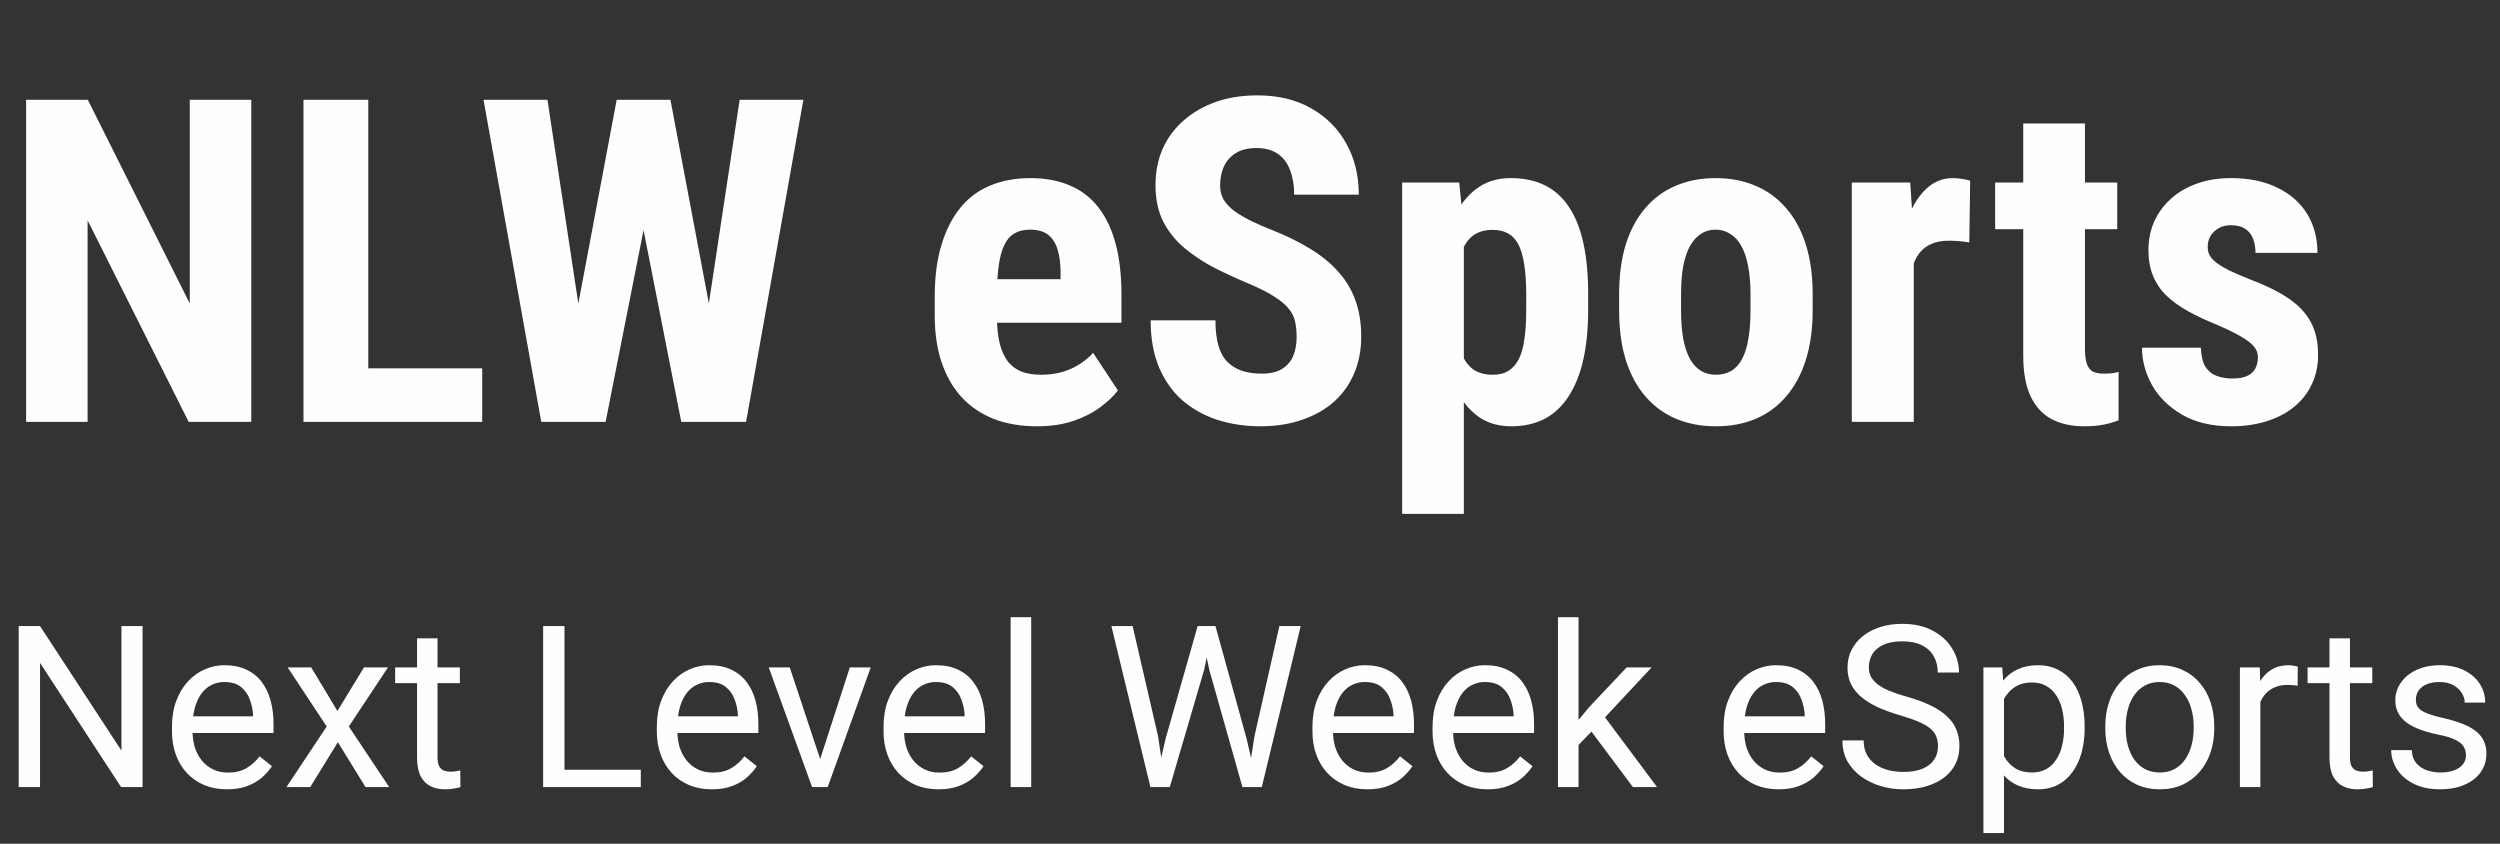 <svg width="883" height="298" viewBox="0 0 883 298" fill="none" xmlns="http://www.w3.org/2000/svg">
<rect x="0" y="0" width="883" height="298" fill="#333333" stroke="none"/>
<path d="M88.75 35.25V149H66.641L30.938 77.828V149H9.219V35.25H31.016L67.031 107.203V35.25H88.75ZM170.312 130.094V149H123.047V130.094H170.312ZM130.078 35.25V149H107.188V35.25H130.078ZM199.609 131.969L217.812 35.25H229.844L233.438 50.25L213.906 149H200.859L199.609 131.969ZM193.359 35.25L208.047 132.203L205.547 149H191.172L170.781 35.25H193.359ZM246.641 131.812L261.25 35.25H283.75L263.516 149H249.062L246.641 131.812ZM236.797 35.25L255.156 132.516L253.672 149H240.625L221.172 50.094L224.844 35.25H236.797ZM366.25 150.562C360.469 150.562 355.339 149.677 350.859 147.906C346.432 146.135 342.682 143.583 339.609 140.25C336.536 136.865 334.193 132.776 332.578 127.984C330.964 123.193 330.156 117.724 330.156 111.578V104.625C330.156 97.75 330.938 91.734 332.5 86.578C334.062 81.37 336.276 76.995 339.141 73.453C342.005 69.912 345.521 67.281 349.688 65.562C353.906 63.792 358.672 62.906 363.984 62.906C369.297 62.906 373.958 63.792 377.969 65.562C382.031 67.281 385.391 69.885 388.047 73.375C390.703 76.812 392.708 81.083 394.062 86.188C395.417 91.292 396.094 97.229 396.094 104V114H339.453V98.609H374.609V96.656C374.609 93.219 374.245 90.354 373.516 88.062C372.786 85.719 371.641 83.974 370.078 82.828C368.516 81.682 366.432 81.109 363.828 81.109C361.641 81.109 359.792 81.552 358.281 82.438C356.771 83.323 355.573 84.703 354.688 86.578C353.802 88.453 353.151 90.901 352.734 93.922C352.318 96.891 352.109 100.458 352.109 104.625V111.578C352.109 115.484 352.448 118.766 353.125 121.422C353.802 124.026 354.792 126.161 356.094 127.828C357.448 129.443 359.089 130.615 361.016 131.344C362.943 132.021 365.182 132.359 367.734 132.359C371.589 132.359 375.052 131.682 378.125 130.328C381.25 128.922 383.906 127.021 386.094 124.625L394.844 137.906C393.333 139.885 391.25 141.865 388.594 143.844C385.938 145.823 382.76 147.438 379.062 148.688C375.365 149.938 371.094 150.562 366.25 150.562ZM457.969 119.078C457.969 117.047 457.786 115.198 457.422 113.531C457.057 111.865 456.276 110.328 455.078 108.922C453.932 107.516 452.24 106.109 450 104.703C447.812 103.297 444.948 101.839 441.406 100.328C437.188 98.557 433.099 96.682 429.141 94.703C425.182 92.672 421.615 90.328 418.438 87.672C415.26 85.016 412.734 81.891 410.859 78.297C409.036 74.651 408.125 70.38 408.125 65.484C408.125 60.693 408.984 56.344 410.703 52.438C412.474 48.531 414.974 45.198 418.203 42.438C421.432 39.625 425.208 37.464 429.531 35.953C433.906 34.443 438.776 33.688 444.141 33.688C451.432 33.688 457.734 35.198 463.047 38.219C468.411 41.24 472.552 45.38 475.469 50.641C478.438 55.901 479.922 61.943 479.922 68.766H457.109C457.109 65.537 456.641 62.698 455.703 60.25C454.818 57.75 453.385 55.797 451.406 54.391C449.427 52.984 446.875 52.281 443.75 52.281C440.833 52.281 438.411 52.88 436.484 54.078C434.609 55.224 433.203 56.812 432.266 58.844C431.38 60.823 430.938 63.062 430.938 65.562C430.938 67.438 431.38 69.13 432.266 70.641C433.203 72.099 434.479 73.427 436.094 74.625C437.708 75.771 439.609 76.891 441.797 77.984C444.036 79.078 446.484 80.146 449.141 81.188C454.297 83.219 458.854 85.458 462.812 87.906C466.771 90.302 470.078 93.01 472.734 96.031C475.391 99 477.396 102.359 478.75 106.109C480.104 109.859 480.781 114.13 480.781 118.922C480.781 123.661 479.948 127.984 478.281 131.891C476.667 135.745 474.297 139.078 471.172 141.891C468.047 144.651 464.271 146.786 459.844 148.297C455.469 149.807 450.573 150.562 445.156 150.562C439.896 150.562 434.922 149.833 430.234 148.375C425.547 146.865 421.406 144.599 417.812 141.578C414.271 138.505 411.484 134.625 409.453 129.938C407.422 125.198 406.406 119.599 406.406 113.141H429.297C429.297 116.578 429.635 119.521 430.312 121.969C430.99 124.365 432.031 126.292 433.438 127.75C434.844 129.156 436.562 130.224 438.594 130.953C440.677 131.63 443.047 131.969 445.703 131.969C448.724 131.969 451.12 131.396 452.891 130.25C454.714 129.104 456.016 127.568 456.797 125.641C457.578 123.714 457.969 121.526 457.969 119.078ZM517.031 80.719V181.5H495.234V64.469H515.391L517.031 80.719ZM560.938 103.844V109.469C560.938 116.083 560.365 121.943 559.219 127.047C558.073 132.099 556.354 136.396 554.062 139.938C551.823 143.427 549.01 146.083 545.625 147.906C542.24 149.677 538.281 150.562 533.75 150.562C529.531 150.562 525.885 149.573 522.812 147.594C519.792 145.562 517.24 142.776 515.156 139.234C513.073 135.693 511.406 131.552 510.156 126.812C508.906 122.073 507.943 116.995 507.266 111.578V102.828C507.891 97.047 508.802 91.734 510 86.891C511.198 81.995 512.839 77.75 514.922 74.156C517.057 70.562 519.635 67.802 522.656 65.875C525.729 63.896 529.375 62.906 533.594 62.906C538.177 62.906 542.161 63.74 545.547 65.406C548.984 67.073 551.823 69.599 554.062 72.984C556.354 76.318 558.073 80.562 559.219 85.719C560.365 90.875 560.938 96.917 560.938 103.844ZM539.062 109.469V103.844C539.062 99.781 538.828 96.318 538.359 93.453C537.943 90.588 537.266 88.245 536.328 86.422C535.391 84.599 534.167 83.271 532.656 82.438C531.146 81.604 529.297 81.188 527.109 81.188C524.974 81.188 523.099 81.604 521.484 82.438C519.922 83.271 518.646 84.495 517.656 86.109C516.667 87.672 515.911 89.599 515.391 91.891C514.87 94.13 514.583 96.682 514.531 99.547V114.859C514.635 118.245 515.078 121.24 515.859 123.844C516.693 126.448 518.021 128.531 519.844 130.094C521.667 131.604 524.141 132.359 527.266 132.359C529.505 132.359 531.354 131.891 532.812 130.953C534.323 130.016 535.547 128.609 536.484 126.734C537.422 124.859 538.073 122.49 538.438 119.625C538.854 116.76 539.062 113.375 539.062 109.469ZM571.875 109.625V103.922C571.875 97.307 572.656 91.448 574.219 86.344C575.833 81.24 578.125 76.969 581.094 73.531C584.062 70.042 587.63 67.412 591.797 65.641C596.016 63.818 600.729 62.906 605.938 62.906C611.198 62.906 615.911 63.818 620.078 65.641C624.297 67.412 627.891 70.042 630.859 73.531C633.88 76.969 636.198 81.24 637.812 86.344C639.427 91.448 640.234 97.307 640.234 103.922V109.625C640.234 116.188 639.427 122.021 637.812 127.125C636.198 132.229 633.88 136.526 630.859 140.016C627.891 143.505 624.323 146.135 620.156 147.906C615.99 149.677 611.302 150.562 606.094 150.562C600.885 150.562 596.172 149.677 591.953 147.906C587.786 146.135 584.193 143.505 581.172 140.016C578.151 136.526 575.833 132.229 574.219 127.125C572.656 122.021 571.875 116.188 571.875 109.625ZM593.75 103.922V109.625C593.75 113.531 594.01 116.917 594.531 119.781C595.104 122.646 595.911 125.016 596.953 126.891C598.047 128.766 599.349 130.146 600.859 131.031C602.37 131.917 604.115 132.359 606.094 132.359C608.073 132.359 609.844 131.917 611.406 131.031C612.969 130.146 614.245 128.766 615.234 126.891C616.276 125.016 617.031 122.646 617.5 119.781C618.021 116.917 618.281 113.531 618.281 109.625V103.922C618.281 100.12 617.995 96.787 617.422 93.922C616.849 91.005 616.042 88.635 615 86.812C613.958 84.938 612.656 83.531 611.094 82.594C609.583 81.604 607.865 81.109 605.938 81.109C604.01 81.109 602.292 81.604 600.781 82.594C599.323 83.531 598.047 84.938 596.953 86.812C595.911 88.635 595.104 91.005 594.531 93.922C594.01 96.787 593.75 100.12 593.75 103.922ZM675.938 83.297V149H654.062V64.469H674.688L675.938 83.297ZM695.859 63.844L695.547 85.641C694.557 85.432 693.359 85.276 691.953 85.172C690.599 85.068 689.401 85.016 688.359 85.016C685.911 85.016 683.828 85.406 682.109 86.188C680.391 86.917 678.958 88.037 677.812 89.547C676.719 91.005 675.885 92.828 675.312 95.016C674.74 97.203 674.401 99.677 674.297 102.438L670.156 100.875C670.156 95.354 670.573 90.302 671.406 85.719C672.292 81.083 673.594 77.073 675.312 73.688C677.031 70.25 679.089 67.594 681.484 65.719C683.932 63.844 686.693 62.906 689.766 62.906C690.807 62.906 691.901 63.01 693.047 63.219C694.245 63.375 695.182 63.583 695.859 63.844ZM747.812 64.469V80.953H704.688V64.469H747.812ZM714.609 43.609H736.406V123.219C736.406 125.562 736.641 127.359 737.109 128.609C737.578 129.859 738.281 130.745 739.219 131.266C740.208 131.734 741.51 131.969 743.125 131.969C744.219 131.969 745.234 131.917 746.172 131.812C747.109 131.656 747.812 131.5 748.281 131.344V148.453C746.562 149.13 744.74 149.651 742.812 150.016C740.938 150.38 738.698 150.562 736.094 150.562C731.719 150.562 727.917 149.729 724.688 148.062C721.51 146.396 719.036 143.74 717.266 140.094C715.495 136.396 714.609 131.552 714.609 125.562V43.609ZM797.5 126.188C797.5 124.729 797.005 123.427 796.016 122.281C795.026 121.135 793.464 119.964 791.328 118.766C789.193 117.516 786.354 116.135 782.812 114.625C778.958 113.062 775.547 111.448 772.578 109.781C769.609 108.115 767.083 106.266 765 104.234C762.969 102.203 761.432 99.885 760.391 97.281C759.349 94.677 758.828 91.708 758.828 88.375C758.828 84.781 759.479 81.474 760.781 78.453C762.135 75.38 764.062 72.698 766.562 70.406C769.062 68.062 772.109 66.24 775.703 64.938C779.349 63.583 783.438 62.906 787.969 62.906C794.323 62.906 799.766 64.026 804.297 66.266C808.88 68.453 812.396 71.526 814.844 75.484C817.292 79.443 818.516 84.052 818.516 89.312H796.641C796.641 87.438 796.354 85.771 795.781 84.312C795.208 82.802 794.271 81.63 792.969 80.797C791.719 79.963 790.026 79.547 787.891 79.547C786.328 79.547 784.922 79.885 783.672 80.562C782.474 81.24 781.51 82.151 780.781 83.297C780.104 84.391 779.766 85.693 779.766 87.203C779.766 88.349 780 89.365 780.469 90.25C780.99 91.135 781.797 91.995 782.891 92.828C783.984 93.662 785.443 94.547 787.266 95.484C789.141 96.37 791.432 97.359 794.141 98.453C799.766 100.536 804.375 102.776 807.969 105.172C811.615 107.568 814.323 110.38 816.094 113.609C817.865 116.786 818.75 120.719 818.75 125.406C818.75 129.156 818.021 132.568 816.562 135.641C815.156 138.714 813.099 141.37 810.391 143.609C807.682 145.849 804.427 147.568 800.625 148.766C796.875 149.964 792.682 150.562 788.047 150.562C781.224 150.562 775.469 149.208 770.781 146.5C766.094 143.792 762.552 140.328 760.156 136.109C757.76 131.839 756.562 127.411 756.562 122.828H777.344C777.448 125.641 777.969 127.854 778.906 129.469C779.896 131.031 781.224 132.125 782.891 132.75C784.557 133.375 786.406 133.688 788.438 133.688C790.469 133.688 792.135 133.427 793.438 132.906C794.792 132.333 795.807 131.474 796.484 130.328C797.161 129.13 797.5 127.75 797.5 126.188Z" fill="#FDFEFF"/>
<path d="M50.352 221.125V278H42.773L14.141 234.133V278H6.602V221.125H14.141L42.891 265.109V221.125H50.352ZM80.156 278.781C77.213 278.781 74.544 278.286 72.148 277.297C69.779 276.281 67.734 274.862 66.016 273.039C64.323 271.216 63.021 269.055 62.109 266.555C61.198 264.055 60.742 261.32 60.742 258.352V256.711C60.742 253.273 61.25 250.214 62.266 247.531C63.281 244.823 64.662 242.531 66.406 240.656C68.151 238.781 70.13 237.362 72.344 236.398C74.557 235.435 76.849 234.953 79.219 234.953C82.24 234.953 84.844 235.474 87.031 236.516C89.245 237.557 91.055 239.016 92.461 240.891C93.867 242.74 94.909 244.927 95.586 247.453C96.263 249.953 96.602 252.688 96.602 255.656V258.898H65.039V253H89.375V252.453C89.271 250.578 88.88 248.755 88.203 246.984C87.552 245.214 86.51 243.755 85.078 242.609C83.646 241.464 81.693 240.891 79.219 240.891C77.578 240.891 76.068 241.242 74.688 241.945C73.307 242.622 72.122 243.638 71.133 244.992C70.143 246.346 69.375 248 68.828 249.953C68.281 251.906 68.008 254.159 68.008 256.711V258.352C68.008 260.357 68.281 262.245 68.828 264.016C69.401 265.76 70.221 267.297 71.289 268.625C72.383 269.953 73.698 270.995 75.234 271.75C76.797 272.505 78.568 272.883 80.547 272.883C83.099 272.883 85.26 272.362 87.031 271.32C88.802 270.279 90.352 268.885 91.68 267.141L96.055 270.617C95.143 271.997 93.984 273.312 92.578 274.562C91.172 275.812 89.44 276.828 87.383 277.609C85.352 278.391 82.943 278.781 80.156 278.781ZM109.922 235.734L119.18 251.125L128.555 235.734H137.031L123.203 256.594L137.461 278H129.102L119.336 262.141L109.57 278H101.172L115.391 256.594L101.602 235.734H109.922ZM162.422 235.734V241.281H139.57V235.734H162.422ZM147.305 225.461H154.531V267.531C154.531 268.964 154.753 270.044 155.195 270.773C155.638 271.503 156.211 271.984 156.914 272.219C157.617 272.453 158.372 272.57 159.18 272.57C159.779 272.57 160.404 272.518 161.055 272.414C161.732 272.284 162.24 272.18 162.578 272.102L162.617 278C162.044 278.182 161.289 278.352 160.352 278.508C159.44 278.69 158.333 278.781 157.031 278.781C155.26 278.781 153.633 278.43 152.148 277.727C150.664 277.023 149.479 275.852 148.594 274.211C147.734 272.544 147.305 270.305 147.305 267.492V225.461ZM226.328 271.867V278H197.891V271.867H226.328ZM199.375 221.125V278H191.836V221.125H199.375ZM251.406 278.781C248.464 278.781 245.794 278.286 243.398 277.297C241.029 276.281 238.984 274.862 237.266 273.039C235.573 271.216 234.271 269.055 233.359 266.555C232.448 264.055 231.992 261.32 231.992 258.352V256.711C231.992 253.273 232.5 250.214 233.516 247.531C234.531 244.823 235.911 242.531 237.656 240.656C239.401 238.781 241.38 237.362 243.594 236.398C245.807 235.435 248.099 234.953 250.469 234.953C253.49 234.953 256.094 235.474 258.281 236.516C260.495 237.557 262.305 239.016 263.711 240.891C265.117 242.74 266.159 244.927 266.836 247.453C267.513 249.953 267.852 252.688 267.852 255.656V258.898H236.289V253H260.625V252.453C260.521 250.578 260.13 248.755 259.453 246.984C258.802 245.214 257.76 243.755 256.328 242.609C254.896 241.464 252.943 240.891 250.469 240.891C248.828 240.891 247.318 241.242 245.938 241.945C244.557 242.622 243.372 243.638 242.383 244.992C241.393 246.346 240.625 248 240.078 249.953C239.531 251.906 239.258 254.159 239.258 256.711V258.352C239.258 260.357 239.531 262.245 240.078 264.016C240.651 265.76 241.471 267.297 242.539 268.625C243.633 269.953 244.948 270.995 246.484 271.75C248.047 272.505 249.818 272.883 251.797 272.883C254.349 272.883 256.51 272.362 258.281 271.32C260.052 270.279 261.602 268.885 262.93 267.141L267.305 270.617C266.393 271.997 265.234 273.312 263.828 274.562C262.422 275.812 260.69 276.828 258.633 277.609C256.602 278.391 254.193 278.781 251.406 278.781ZM288.594 271.477L300.156 235.734H307.539L292.344 278H287.5L288.594 271.477ZM278.945 235.734L290.859 271.672L291.68 278H286.836L271.523 235.734H278.945ZM331.484 278.781C328.542 278.781 325.872 278.286 323.477 277.297C321.107 276.281 319.062 274.862 317.344 273.039C315.651 271.216 314.349 269.055 313.438 266.555C312.526 264.055 312.07 261.32 312.07 258.352V256.711C312.07 253.273 312.578 250.214 313.594 247.531C314.609 244.823 315.99 242.531 317.734 240.656C319.479 238.781 321.458 237.362 323.672 236.398C325.885 235.435 328.177 234.953 330.547 234.953C333.568 234.953 336.172 235.474 338.359 236.516C340.573 237.557 342.383 239.016 343.789 240.891C345.195 242.74 346.237 244.927 346.914 247.453C347.591 249.953 347.93 252.688 347.93 255.656V258.898H316.367V253H340.703V252.453C340.599 250.578 340.208 248.755 339.531 246.984C338.88 245.214 337.839 243.755 336.406 242.609C334.974 241.464 333.021 240.891 330.547 240.891C328.906 240.891 327.396 241.242 326.016 241.945C324.635 242.622 323.451 243.638 322.461 244.992C321.471 246.346 320.703 248 320.156 249.953C319.609 251.906 319.336 254.159 319.336 256.711V258.352C319.336 260.357 319.609 262.245 320.156 264.016C320.729 265.76 321.549 267.297 322.617 268.625C323.711 269.953 325.026 270.995 326.562 271.75C328.125 272.505 329.896 272.883 331.875 272.883C334.427 272.883 336.589 272.362 338.359 271.32C340.13 270.279 341.68 268.885 343.008 267.141L347.383 270.617C346.471 271.997 345.312 273.312 343.906 274.562C342.5 275.812 340.768 276.828 338.711 277.609C336.68 278.391 334.271 278.781 331.484 278.781ZM364.219 218V278H356.953V218H364.219ZM411.719 260.812L423.008 221.125H428.477L425.312 236.555L413.164 278H407.734L411.719 260.812ZM400.039 221.125L409.023 260.031L411.719 278H406.328L392.539 221.125H400.039ZM443.086 259.992L451.875 221.125H459.414L445.664 278H440.273L443.086 259.992ZM429.297 221.125L440.273 260.812L444.258 278H438.828L427.109 236.555L423.906 221.125H429.297ZM482.969 278.781C480.026 278.781 477.357 278.286 474.961 277.297C472.591 276.281 470.547 274.862 468.828 273.039C467.135 271.216 465.833 269.055 464.922 266.555C464.01 264.055 463.555 261.32 463.555 258.352V256.711C463.555 253.273 464.062 250.214 465.078 247.531C466.094 244.823 467.474 242.531 469.219 240.656C470.964 238.781 472.943 237.362 475.156 236.398C477.37 235.435 479.661 234.953 482.031 234.953C485.052 234.953 487.656 235.474 489.844 236.516C492.057 237.557 493.867 239.016 495.273 240.891C496.68 242.74 497.721 244.927 498.398 247.453C499.076 249.953 499.414 252.688 499.414 255.656V258.898H467.852V253H492.188V252.453C492.083 250.578 491.693 248.755 491.016 246.984C490.365 245.214 489.323 243.755 487.891 242.609C486.458 241.464 484.505 240.891 482.031 240.891C480.391 240.891 478.88 241.242 477.5 241.945C476.12 242.622 474.935 243.638 473.945 244.992C472.956 246.346 472.188 248 471.641 249.953C471.094 251.906 470.82 254.159 470.82 256.711V258.352C470.82 260.357 471.094 262.245 471.641 264.016C472.214 265.76 473.034 267.297 474.102 268.625C475.195 269.953 476.51 270.995 478.047 271.75C479.609 272.505 481.38 272.883 483.359 272.883C485.911 272.883 488.073 272.362 489.844 271.32C491.615 270.279 493.164 268.885 494.492 267.141L498.867 270.617C497.956 271.997 496.797 273.312 495.391 274.562C493.984 275.812 492.253 276.828 490.195 277.609C488.164 278.391 485.755 278.781 482.969 278.781ZM525.391 278.781C522.448 278.781 519.779 278.286 517.383 277.297C515.013 276.281 512.969 274.862 511.25 273.039C509.557 271.216 508.255 269.055 507.344 266.555C506.432 264.055 505.977 261.32 505.977 258.352V256.711C505.977 253.273 506.484 250.214 507.5 247.531C508.516 244.823 509.896 242.531 511.641 240.656C513.385 238.781 515.365 237.362 517.578 236.398C519.792 235.435 522.083 234.953 524.453 234.953C527.474 234.953 530.078 235.474 532.266 236.516C534.479 237.557 536.289 239.016 537.695 240.891C539.102 242.74 540.143 244.927 540.82 247.453C541.497 249.953 541.836 252.688 541.836 255.656V258.898H510.273V253H534.609V252.453C534.505 250.578 534.115 248.755 533.438 246.984C532.786 245.214 531.745 243.755 530.312 242.609C528.88 241.464 526.927 240.891 524.453 240.891C522.812 240.891 521.302 241.242 519.922 241.945C518.542 242.622 517.357 243.638 516.367 244.992C515.378 246.346 514.609 248 514.062 249.953C513.516 251.906 513.242 254.159 513.242 256.711V258.352C513.242 260.357 513.516 262.245 514.062 264.016C514.635 265.76 515.456 267.297 516.523 268.625C517.617 269.953 518.932 270.995 520.469 271.75C522.031 272.505 523.802 272.883 525.781 272.883C528.333 272.883 530.495 272.362 532.266 271.32C534.036 270.279 535.586 268.885 536.914 267.141L541.289 270.617C540.378 271.997 539.219 273.312 537.812 274.562C536.406 275.812 534.674 276.828 532.617 277.609C530.586 278.391 528.177 278.781 525.391 278.781ZM557.539 218V278H550.273V218H557.539ZM583.359 235.734L564.922 255.461L554.609 266.164L554.023 258.469L561.406 249.641L574.531 235.734H583.359ZM576.758 278L561.68 257.844L565.43 251.398L585.273 278H576.758ZM628.203 278.781C625.26 278.781 622.591 278.286 620.195 277.297C617.826 276.281 615.781 274.862 614.062 273.039C612.37 271.216 611.068 269.055 610.156 266.555C609.245 264.055 608.789 261.32 608.789 258.352V256.711C608.789 253.273 609.297 250.214 610.312 247.531C611.328 244.823 612.708 242.531 614.453 240.656C616.198 238.781 618.177 237.362 620.391 236.398C622.604 235.435 624.896 234.953 627.266 234.953C630.286 234.953 632.891 235.474 635.078 236.516C637.292 237.557 639.102 239.016 640.508 240.891C641.914 242.74 642.956 244.927 643.633 247.453C644.31 249.953 644.648 252.688 644.648 255.656V258.898H613.086V253H637.422V252.453C637.318 250.578 636.927 248.755 636.25 246.984C635.599 245.214 634.557 243.755 633.125 242.609C631.693 241.464 629.74 240.891 627.266 240.891C625.625 240.891 624.115 241.242 622.734 241.945C621.354 242.622 620.169 243.638 619.18 244.992C618.19 246.346 617.422 248 616.875 249.953C616.328 251.906 616.055 254.159 616.055 256.711V258.352C616.055 260.357 616.328 262.245 616.875 264.016C617.448 265.76 618.268 267.297 619.336 268.625C620.43 269.953 621.745 270.995 623.281 271.75C624.844 272.505 626.615 272.883 628.594 272.883C631.146 272.883 633.307 272.362 635.078 271.32C636.849 270.279 638.398 268.885 639.727 267.141L644.102 270.617C643.19 271.997 642.031 273.312 640.625 274.562C639.219 275.812 637.487 276.828 635.43 277.609C633.398 278.391 630.99 278.781 628.203 278.781ZM684.492 263.625C684.492 262.297 684.284 261.125 683.867 260.109C683.477 259.068 682.773 258.13 681.758 257.297C680.768 256.464 679.388 255.669 677.617 254.914C675.872 254.159 673.659 253.391 670.977 252.609C668.164 251.776 665.625 250.852 663.359 249.836C661.094 248.794 659.154 247.609 657.539 246.281C655.924 244.953 654.688 243.43 653.828 241.711C652.969 239.992 652.539 238.026 652.539 235.812C652.539 233.599 652.995 231.555 653.906 229.68C654.818 227.805 656.12 226.177 657.812 224.797C659.531 223.391 661.576 222.297 663.945 221.516C666.315 220.734 668.958 220.344 671.875 220.344C676.146 220.344 679.766 221.164 682.734 222.805C685.729 224.419 688.008 226.542 689.57 229.172C691.133 231.776 691.914 234.562 691.914 237.531H684.414C684.414 235.396 683.958 233.508 683.047 231.867C682.135 230.201 680.755 228.898 678.906 227.961C677.057 226.997 674.714 226.516 671.875 226.516C669.193 226.516 666.979 226.919 665.234 227.727C663.49 228.534 662.188 229.628 661.328 231.008C660.495 232.388 660.078 233.964 660.078 235.734C660.078 236.932 660.326 238.026 660.82 239.016C661.341 239.979 662.135 240.878 663.203 241.711C664.297 242.544 665.677 243.312 667.344 244.016C669.036 244.719 671.055 245.396 673.398 246.047C676.628 246.958 679.414 247.974 681.758 249.094C684.102 250.214 686.029 251.477 687.539 252.883C689.076 254.263 690.208 255.839 690.938 257.609C691.693 259.354 692.07 261.333 692.07 263.547C692.07 265.865 691.602 267.961 690.664 269.836C689.727 271.711 688.385 273.312 686.641 274.641C684.896 275.969 682.799 276.997 680.352 277.727C677.93 278.43 675.221 278.781 672.227 278.781C669.596 278.781 667.005 278.417 664.453 277.688C661.927 276.958 659.622 275.865 657.539 274.406C655.482 272.948 653.828 271.151 652.578 269.016C651.354 266.854 650.742 264.354 650.742 261.516H658.242C658.242 263.469 658.62 265.148 659.375 266.555C660.13 267.935 661.159 269.081 662.461 269.992C663.789 270.904 665.286 271.581 666.953 272.023C668.646 272.44 670.404 272.648 672.227 272.648C674.857 272.648 677.083 272.284 678.906 271.555C680.729 270.826 682.109 269.784 683.047 268.43C684.01 267.076 684.492 265.474 684.492 263.625ZM707.812 243.859V294.25H700.547V235.734H707.188L707.812 243.859ZM736.289 256.516V257.336C736.289 260.409 735.924 263.26 735.195 265.891C734.466 268.495 733.398 270.76 731.992 272.688C730.612 274.615 728.906 276.112 726.875 277.18C724.844 278.247 722.513 278.781 719.883 278.781C717.201 278.781 714.831 278.339 712.773 277.453C710.716 276.568 708.971 275.279 707.539 273.586C706.107 271.893 704.961 269.862 704.102 267.492C703.268 265.122 702.695 262.453 702.383 259.484V255.109C702.695 251.984 703.281 249.185 704.141 246.711C705 244.237 706.133 242.128 707.539 240.383C708.971 238.612 710.703 237.271 712.734 236.359C714.766 235.422 717.109 234.953 719.766 234.953C722.422 234.953 724.779 235.474 726.836 236.516C728.893 237.531 730.625 238.99 732.031 240.891C733.438 242.792 734.492 245.07 735.195 247.727C735.924 250.357 736.289 253.286 736.289 256.516ZM729.023 257.336V256.516C729.023 254.406 728.802 252.427 728.359 250.578C727.917 248.703 727.227 247.062 726.289 245.656C725.378 244.224 724.206 243.104 722.773 242.297C721.341 241.464 719.635 241.047 717.656 241.047C715.833 241.047 714.245 241.359 712.891 241.984C711.562 242.609 710.43 243.456 709.492 244.523C708.555 245.565 707.786 246.763 707.188 248.117C706.615 249.445 706.185 250.826 705.898 252.258V262.375C706.419 264.198 707.148 265.917 708.086 267.531C709.023 269.12 710.273 270.409 711.836 271.398C713.398 272.362 715.365 272.844 717.734 272.844C719.688 272.844 721.367 272.44 722.773 271.633C724.206 270.799 725.378 269.667 726.289 268.234C727.227 266.802 727.917 265.161 728.359 263.312C728.802 261.438 729.023 259.445 729.023 257.336ZM743.594 257.336V256.438C743.594 253.391 744.036 250.565 744.922 247.961C745.807 245.331 747.083 243.052 748.75 241.125C750.417 239.172 752.435 237.661 754.805 236.594C757.174 235.5 759.831 234.953 762.773 234.953C765.742 234.953 768.411 235.5 770.781 236.594C773.177 237.661 775.208 239.172 776.875 241.125C778.568 243.052 779.857 245.331 780.742 247.961C781.628 250.565 782.07 253.391 782.07 256.438V257.336C782.07 260.383 781.628 263.208 780.742 265.812C779.857 268.417 778.568 270.695 776.875 272.648C775.208 274.576 773.19 276.086 770.82 277.18C768.477 278.247 765.82 278.781 762.852 278.781C759.883 278.781 757.214 278.247 754.844 277.18C752.474 276.086 750.443 274.576 748.75 272.648C747.083 270.695 745.807 268.417 744.922 265.812C744.036 263.208 743.594 260.383 743.594 257.336ZM750.82 256.438V257.336C750.82 259.445 751.068 261.438 751.562 263.312C752.057 265.161 752.799 266.802 753.789 268.234C754.805 269.667 756.068 270.799 757.578 271.633C759.089 272.44 760.846 272.844 762.852 272.844C764.831 272.844 766.562 272.44 768.047 271.633C769.557 270.799 770.807 269.667 771.797 268.234C772.786 266.802 773.529 265.161 774.023 263.312C774.544 261.438 774.805 259.445 774.805 257.336V256.438C774.805 254.354 774.544 252.388 774.023 250.539C773.529 248.664 772.773 247.01 771.758 245.578C770.768 244.12 769.518 242.974 768.008 242.141C766.523 241.307 764.779 240.891 762.773 240.891C760.794 240.891 759.049 241.307 757.539 242.141C756.055 242.974 754.805 244.12 753.789 245.578C752.799 247.01 752.057 248.664 751.562 250.539C751.068 252.388 750.82 254.354 750.82 256.438ZM798.359 242.375V278H791.133V235.734H798.164L798.359 242.375ZM811.562 235.5L811.523 242.219C810.924 242.089 810.352 242.01 809.805 241.984C809.284 241.932 808.685 241.906 808.008 241.906C806.341 241.906 804.87 242.167 803.594 242.688C802.318 243.208 801.237 243.938 800.352 244.875C799.466 245.812 798.763 246.932 798.242 248.234C797.747 249.51 797.422 250.917 797.266 252.453L795.234 253.625C795.234 251.073 795.482 248.677 795.977 246.438C796.497 244.198 797.292 242.219 798.359 240.5C799.427 238.755 800.781 237.401 802.422 236.438C804.089 235.448 806.068 234.953 808.359 234.953C808.88 234.953 809.479 235.018 810.156 235.148C810.833 235.253 811.302 235.37 811.562 235.5ZM837.891 235.734V241.281H815.039V235.734H837.891ZM822.773 225.461H830V267.531C830 268.964 830.221 270.044 830.664 270.773C831.107 271.503 831.68 271.984 832.383 272.219C833.086 272.453 833.841 272.57 834.648 272.57C835.247 272.57 835.872 272.518 836.523 272.414C837.201 272.284 837.708 272.18 838.047 272.102L838.086 278C837.513 278.182 836.758 278.352 835.82 278.508C834.909 278.69 833.802 278.781 832.5 278.781C830.729 278.781 829.102 278.43 827.617 277.727C826.133 277.023 824.948 275.852 824.062 274.211C823.203 272.544 822.773 270.305 822.773 267.492V225.461ZM870.977 266.789C870.977 265.747 870.742 264.784 870.273 263.898C869.831 262.987 868.906 262.167 867.5 261.438C866.12 260.682 864.036 260.031 861.25 259.484C858.906 258.99 856.784 258.404 854.883 257.727C853.008 257.049 851.406 256.229 850.078 255.266C848.776 254.302 847.773 253.169 847.07 251.867C846.367 250.565 846.016 249.042 846.016 247.297C846.016 245.63 846.38 244.055 847.109 242.57C847.865 241.086 848.919 239.771 850.273 238.625C851.654 237.479 853.307 236.581 855.234 235.93C857.161 235.279 859.31 234.953 861.68 234.953C865.065 234.953 867.956 235.552 870.352 236.75C872.747 237.948 874.583 239.549 875.859 241.555C877.135 243.534 877.773 245.734 877.773 248.156H870.547C870.547 246.984 870.195 245.852 869.492 244.758C868.815 243.638 867.812 242.714 866.484 241.984C865.182 241.255 863.581 240.891 861.68 240.891C859.674 240.891 858.047 241.203 856.797 241.828C855.573 242.427 854.674 243.195 854.102 244.133C853.555 245.07 853.281 246.06 853.281 247.102C853.281 247.883 853.411 248.586 853.672 249.211C853.958 249.81 854.453 250.37 855.156 250.891C855.859 251.385 856.849 251.854 858.125 252.297C859.401 252.74 861.029 253.182 863.008 253.625C866.471 254.406 869.323 255.344 871.562 256.438C873.802 257.531 875.469 258.872 876.562 260.461C877.656 262.049 878.203 263.977 878.203 266.242C878.203 268.091 877.812 269.784 877.031 271.32C876.276 272.857 875.169 274.185 873.711 275.305C872.279 276.398 870.56 277.258 868.555 277.883C866.576 278.482 864.349 278.781 861.875 278.781C858.151 278.781 855 278.117 852.422 276.789C849.844 275.461 847.891 273.742 846.562 271.633C845.234 269.523 844.57 267.297 844.57 264.953H851.836C851.94 266.932 852.513 268.508 853.555 269.68C854.596 270.826 855.872 271.646 857.383 272.141C858.893 272.609 860.391 272.844 861.875 272.844C863.854 272.844 865.508 272.583 866.836 272.062C868.19 271.542 869.219 270.826 869.922 269.914C870.625 269.003 870.977 267.961 870.977 266.789Z" fill="#FDFEFF"/>
</svg>

